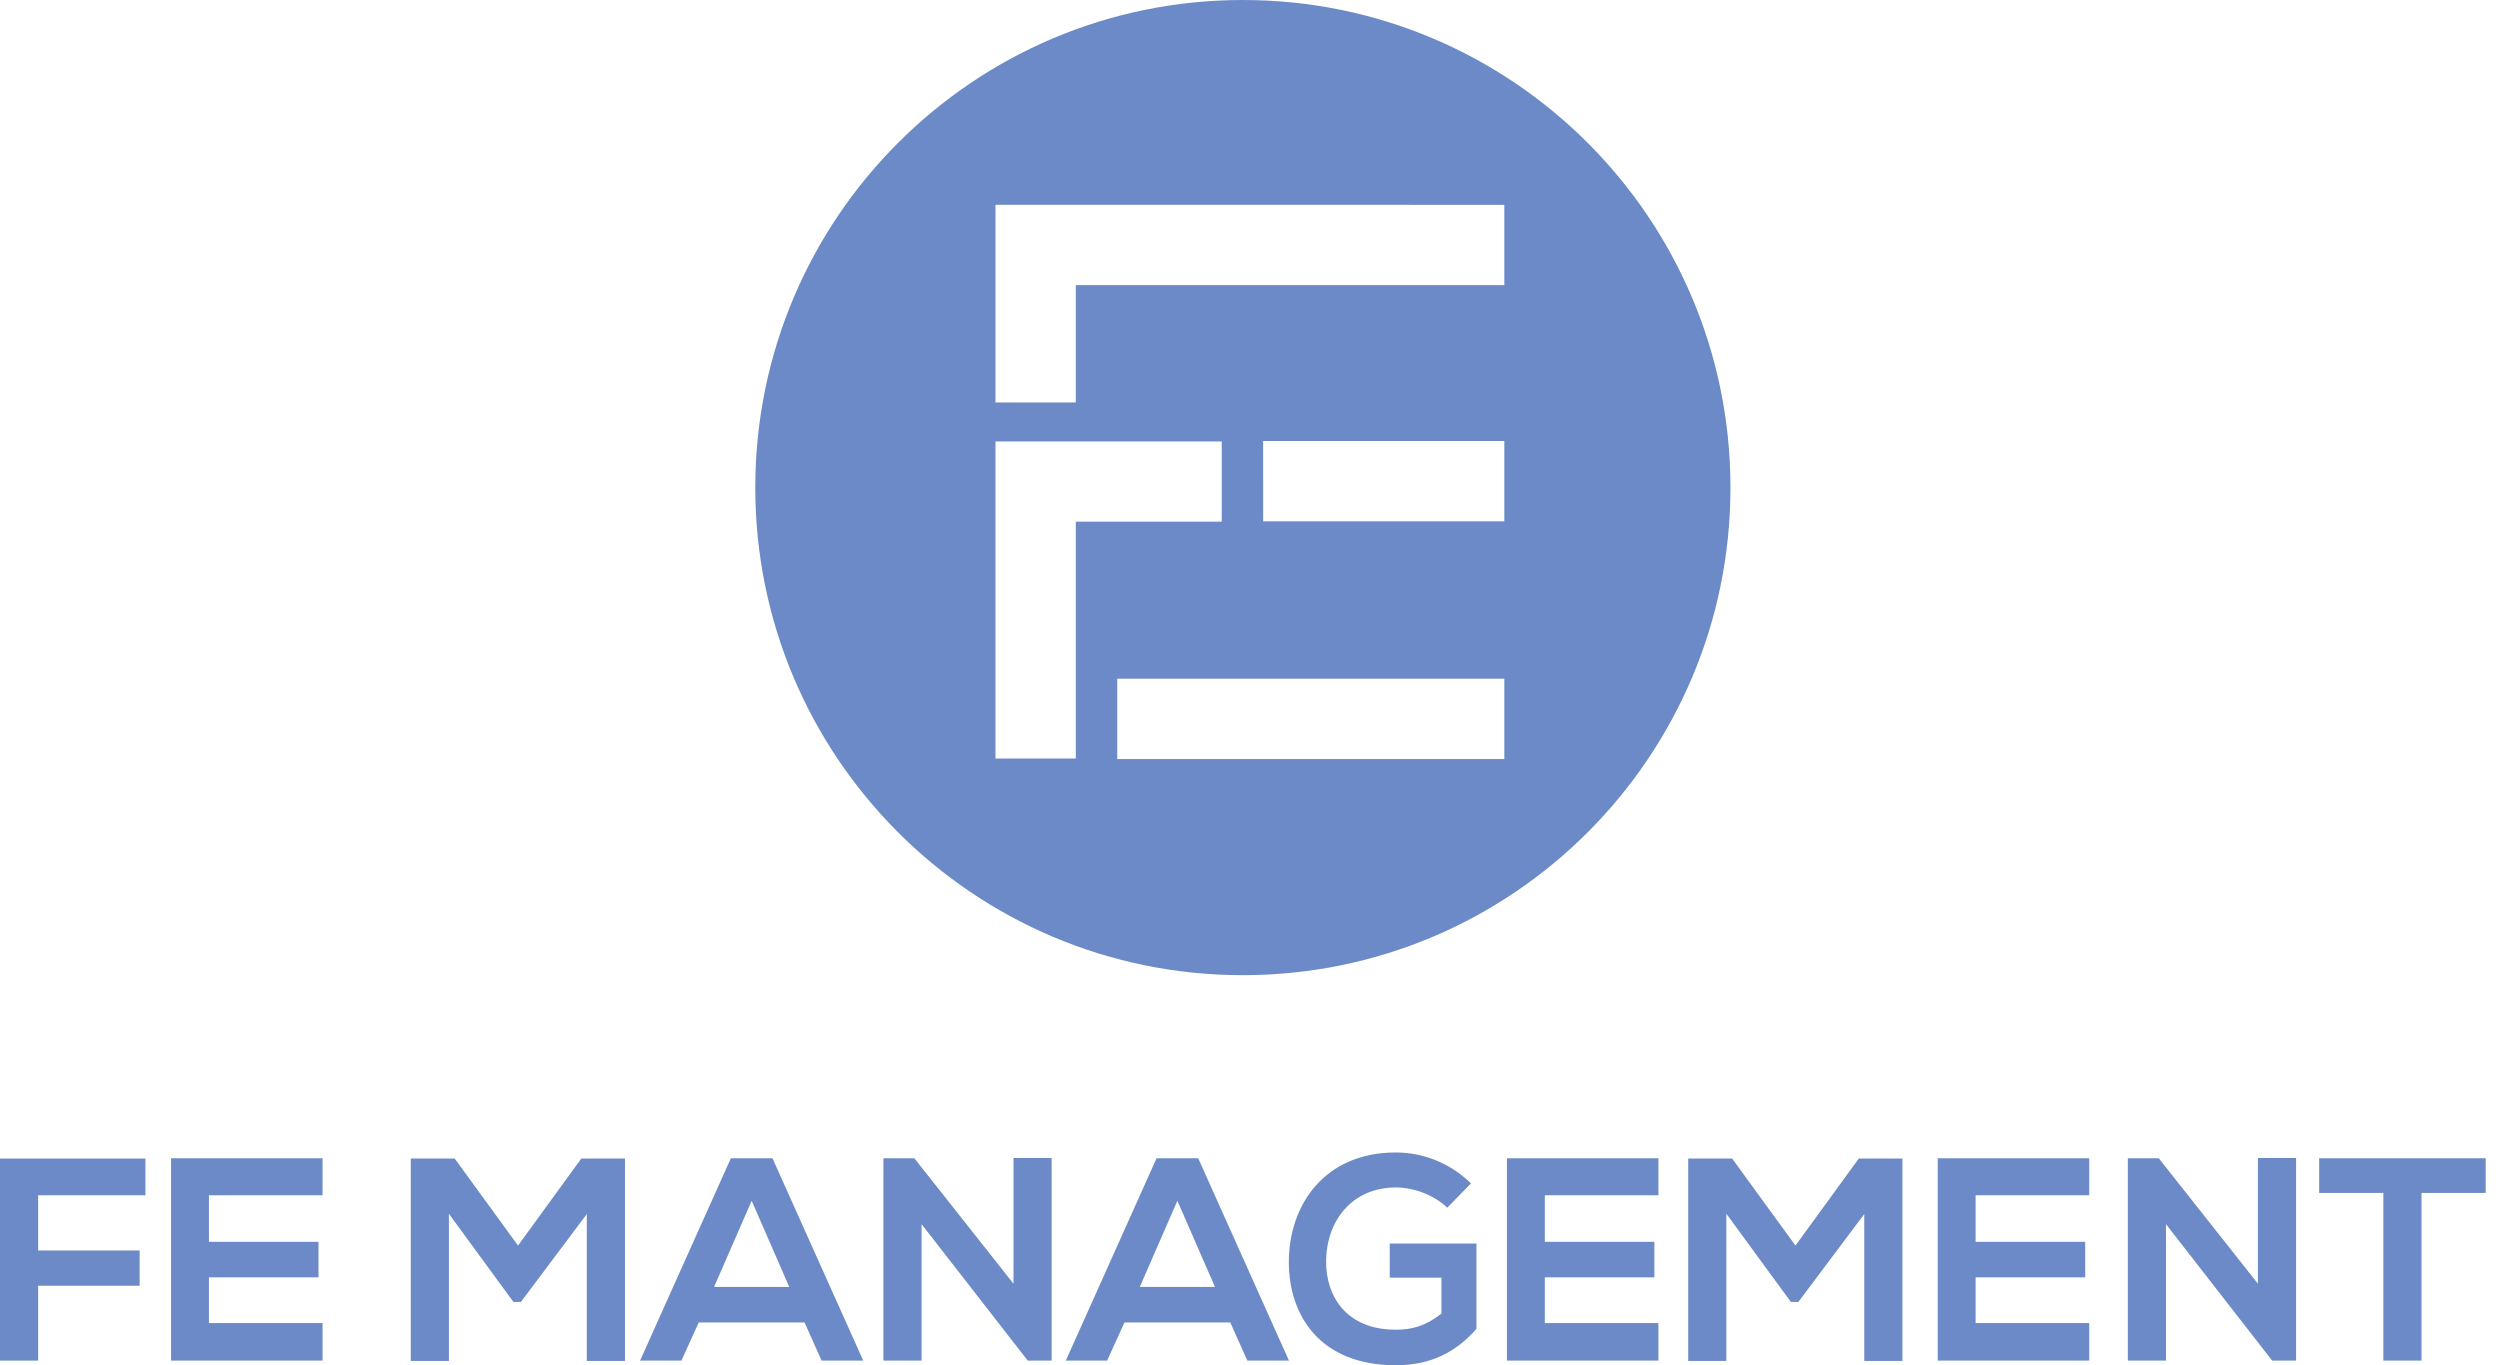 <svg width="141" height="77" viewBox="0 0 141 77" fill="none" xmlns="http://www.w3.org/2000/svg">
<path d="M70.098 55C85.285 55 97.598 42.688 97.598 27.5C97.598 12.312 85.285 0 70.098 0C54.91 0 42.598 12.312 42.598 27.5C42.598 42.688 54.91 55 70.098 55ZM84.844 42.812H63.013V38.279H84.844V42.812ZM84.844 29.404H71.242L71.24 24.871H84.844V29.404ZM56.146 11.551L84.844 11.553V16.083H60.675V22.698H56.145V11.551H56.146ZM56.146 24.898H68.906V29.422H60.675V42.78H56.146V24.899V24.898Z" fill="#6C8AC7"/>
<path d="M2.152 76.739H0V65.342H8.201V67.413H2.152V70.527H7.875V72.516H2.152V76.739Z" fill="#6C8AC7"/>
<path d="M18.192 74.62V76.739H9.648C9.648 72.94 9.648 69.125 9.648 65.326H18.192V67.413H11.784V70.038H17.963V72.043H11.784V74.62H18.192Z" fill="#6C8AC7"/>
<path d="M33.096 76.755V68.473L29.379 73.429H28.955L25.319 68.457V76.755H23.167V65.342H25.645L29.216 70.25L32.787 65.342H35.249V76.755H33.096Z" fill="#6C8AC7"/>
<path d="M46.339 76.739L45.377 74.587H39.41L38.431 76.739H36.1L41.22 65.326H43.567L48.687 76.739H46.339ZM44.513 72.582L42.394 67.723L40.274 72.582H44.513Z" fill="#6C8AC7"/>
<path d="M57.161 72.402V65.31H59.314V76.739H57.977V76.755L51.977 69.043V76.739H49.824V65.326H51.569L57.161 72.402Z" fill="#6C8AC7"/>
<path d="M70.35 76.739L69.388 74.587H63.42L62.442 76.739H60.111L65.23 65.326H67.578L72.698 76.739H70.35ZM68.524 72.582L66.404 67.723L64.285 72.582H68.524Z" fill="#6C8AC7"/>
<path d="M82.962 66.745L81.625 68.114C80.859 67.38 79.717 66.973 78.723 66.973C76.277 66.973 74.793 68.832 74.793 71.179C74.793 73.054 75.886 74.995 78.723 74.995C79.62 74.995 80.402 74.799 81.299 74.082V72.06H78.38V70.136H83.272V74.946C82.147 76.234 80.728 77 78.723 77C74.435 77 72.69 74.179 72.69 71.179C72.69 67.967 74.696 65 78.723 65C80.255 65 81.788 65.587 82.962 66.745Z" fill="#6C8AC7"/>
<path d="M93.535 74.62V76.739H84.992C84.992 72.94 84.992 69.125 84.992 65.326H93.535V67.413H87.128V70.038H93.307V72.043H87.128V74.62H93.535Z" fill="#6C8AC7"/>
<path d="M105.145 76.755V68.473L101.427 73.429H101.003L97.367 68.457V76.755H95.215V65.342H97.694L101.264 70.25L104.835 65.342H107.297V76.755H105.145Z" fill="#6C8AC7"/>
<path d="M117.833 74.62V76.739H109.289C109.289 72.94 109.289 69.125 109.289 65.326H117.833V67.413H111.425V70.038H117.605V72.043H111.425V74.62H117.833Z" fill="#6C8AC7"/>
<path d="M127.347 72.402V65.31H129.499V76.739H128.162V76.755L122.162 69.043V76.739H120.01V65.326H121.754L127.347 72.402Z" fill="#6C8AC7"/>
<path d="M134.421 76.739V67.283H130.801V65.326C134.095 65.326 136.883 65.326 140.193 65.326V67.283H136.573V76.739H134.421Z" fill="#6C8AC7"/>
</svg>
